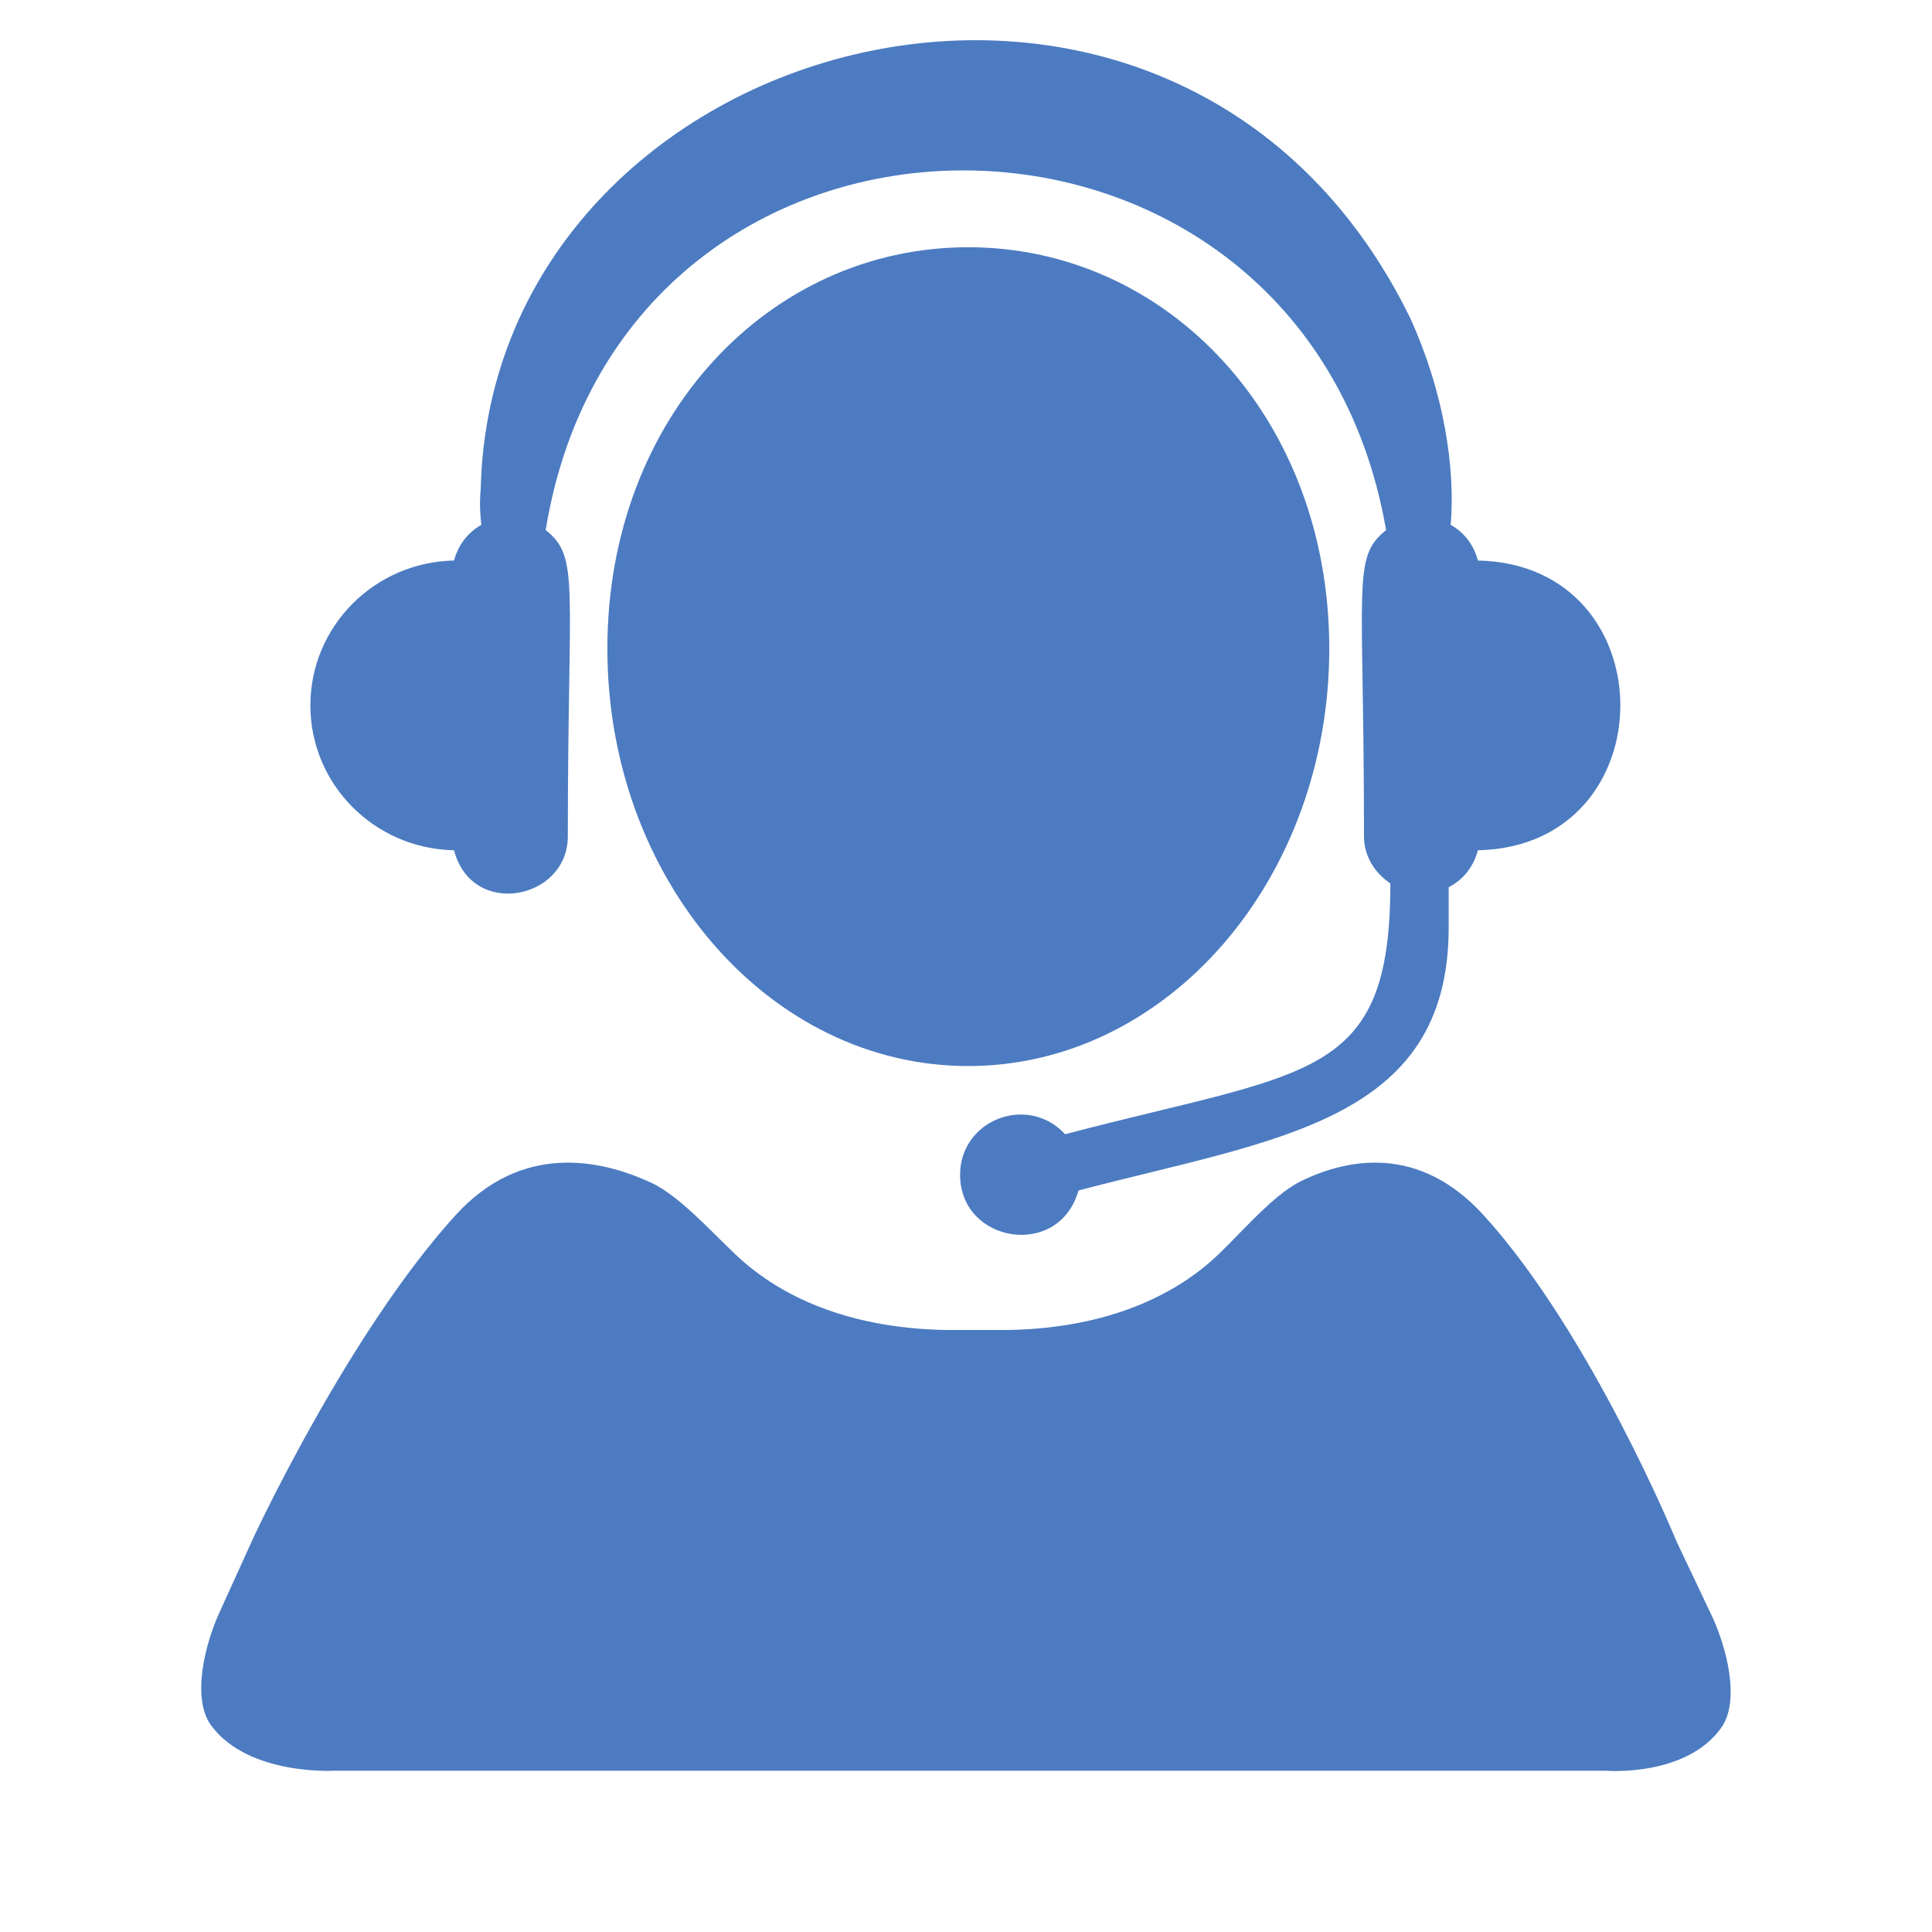 <!-- Generated by IcoMoon.io -->
<svg version="1.1" xmlns="http://www.w3.org/2000/svg" width="32" height="32" viewBox="0 0 32 32">
<title>operator</title>
<path fill="#4c7bc1" d="M7.521 14.083c-1.318-0.025-2.38-1.088-2.38-2.399s1.062-2.374 2.38-2.4c0.066-0.255 0.226-0.463 0.451-0.591-0.015-0.15-0.035-0.333-0.010-0.591 0.177-7.627 11.545-10.706 15.394-2.837 0.554 1.214 0.752 2.471 0.672 3.428 0.225 0.127 0.385 0.335 0.45 0.591 3.147 0.064 3.146 4.735 0 4.799-0.069 0.268-0.24 0.488-0.483 0.612v0.663c0 3.232-2.869 3.503-6.132 4.36-0.319 1.141-1.961 0.876-1.961-0.26 0-0.907 1.116-1.344 1.74-0.672 4.042-1.062 5.387-0.87 5.387-4.154-0.257-0.171-0.437-0.449-0.437-0.78 0-4.221-0.204-4.613 0.366-5.072-1.369-7.913-12.615-7.973-13.92-0.001 0.57 0.458 0.367 0.852 0.367 5.073 0 1.054-1.593 1.367-1.885 0.229zM16.037 17.657c-3.302 0-5.977-3.097-5.977-6.915s2.675-6.647 5.977-6.647c3.302 0 5.98 2.83 5.98 6.647s-2.677 6.915-5.98 6.915zM5.549 29.328c0 0-1.421 0.091-2.047-0.742-0.338-0.45-0.103-1.362 0.129-1.87l0.566-1.246c0 0 1.566-3.383 3.349-5.343 1.095-1.202 2.398-0.928 3.24-0.537 0.519 0.241 1.106 0.941 1.534 1.313 0.591 0.512 1.634 1.093 3.339 1.126h1.046c1.704-0.033 2.747-0.614 3.338-1.126 0.428-0.371 0.999-1.094 1.513-1.343 0.773-0.374 1.95-0.604 3.017 0.567 1.783 1.96 3.196 5.405 3.196 5.405l0.58 1.222c0.24 0.505 0.486 1.412 0.157 1.868-0.587 0.815-1.904 0.707-1.904 0.707l-21.055-0z"></path>
</svg>

